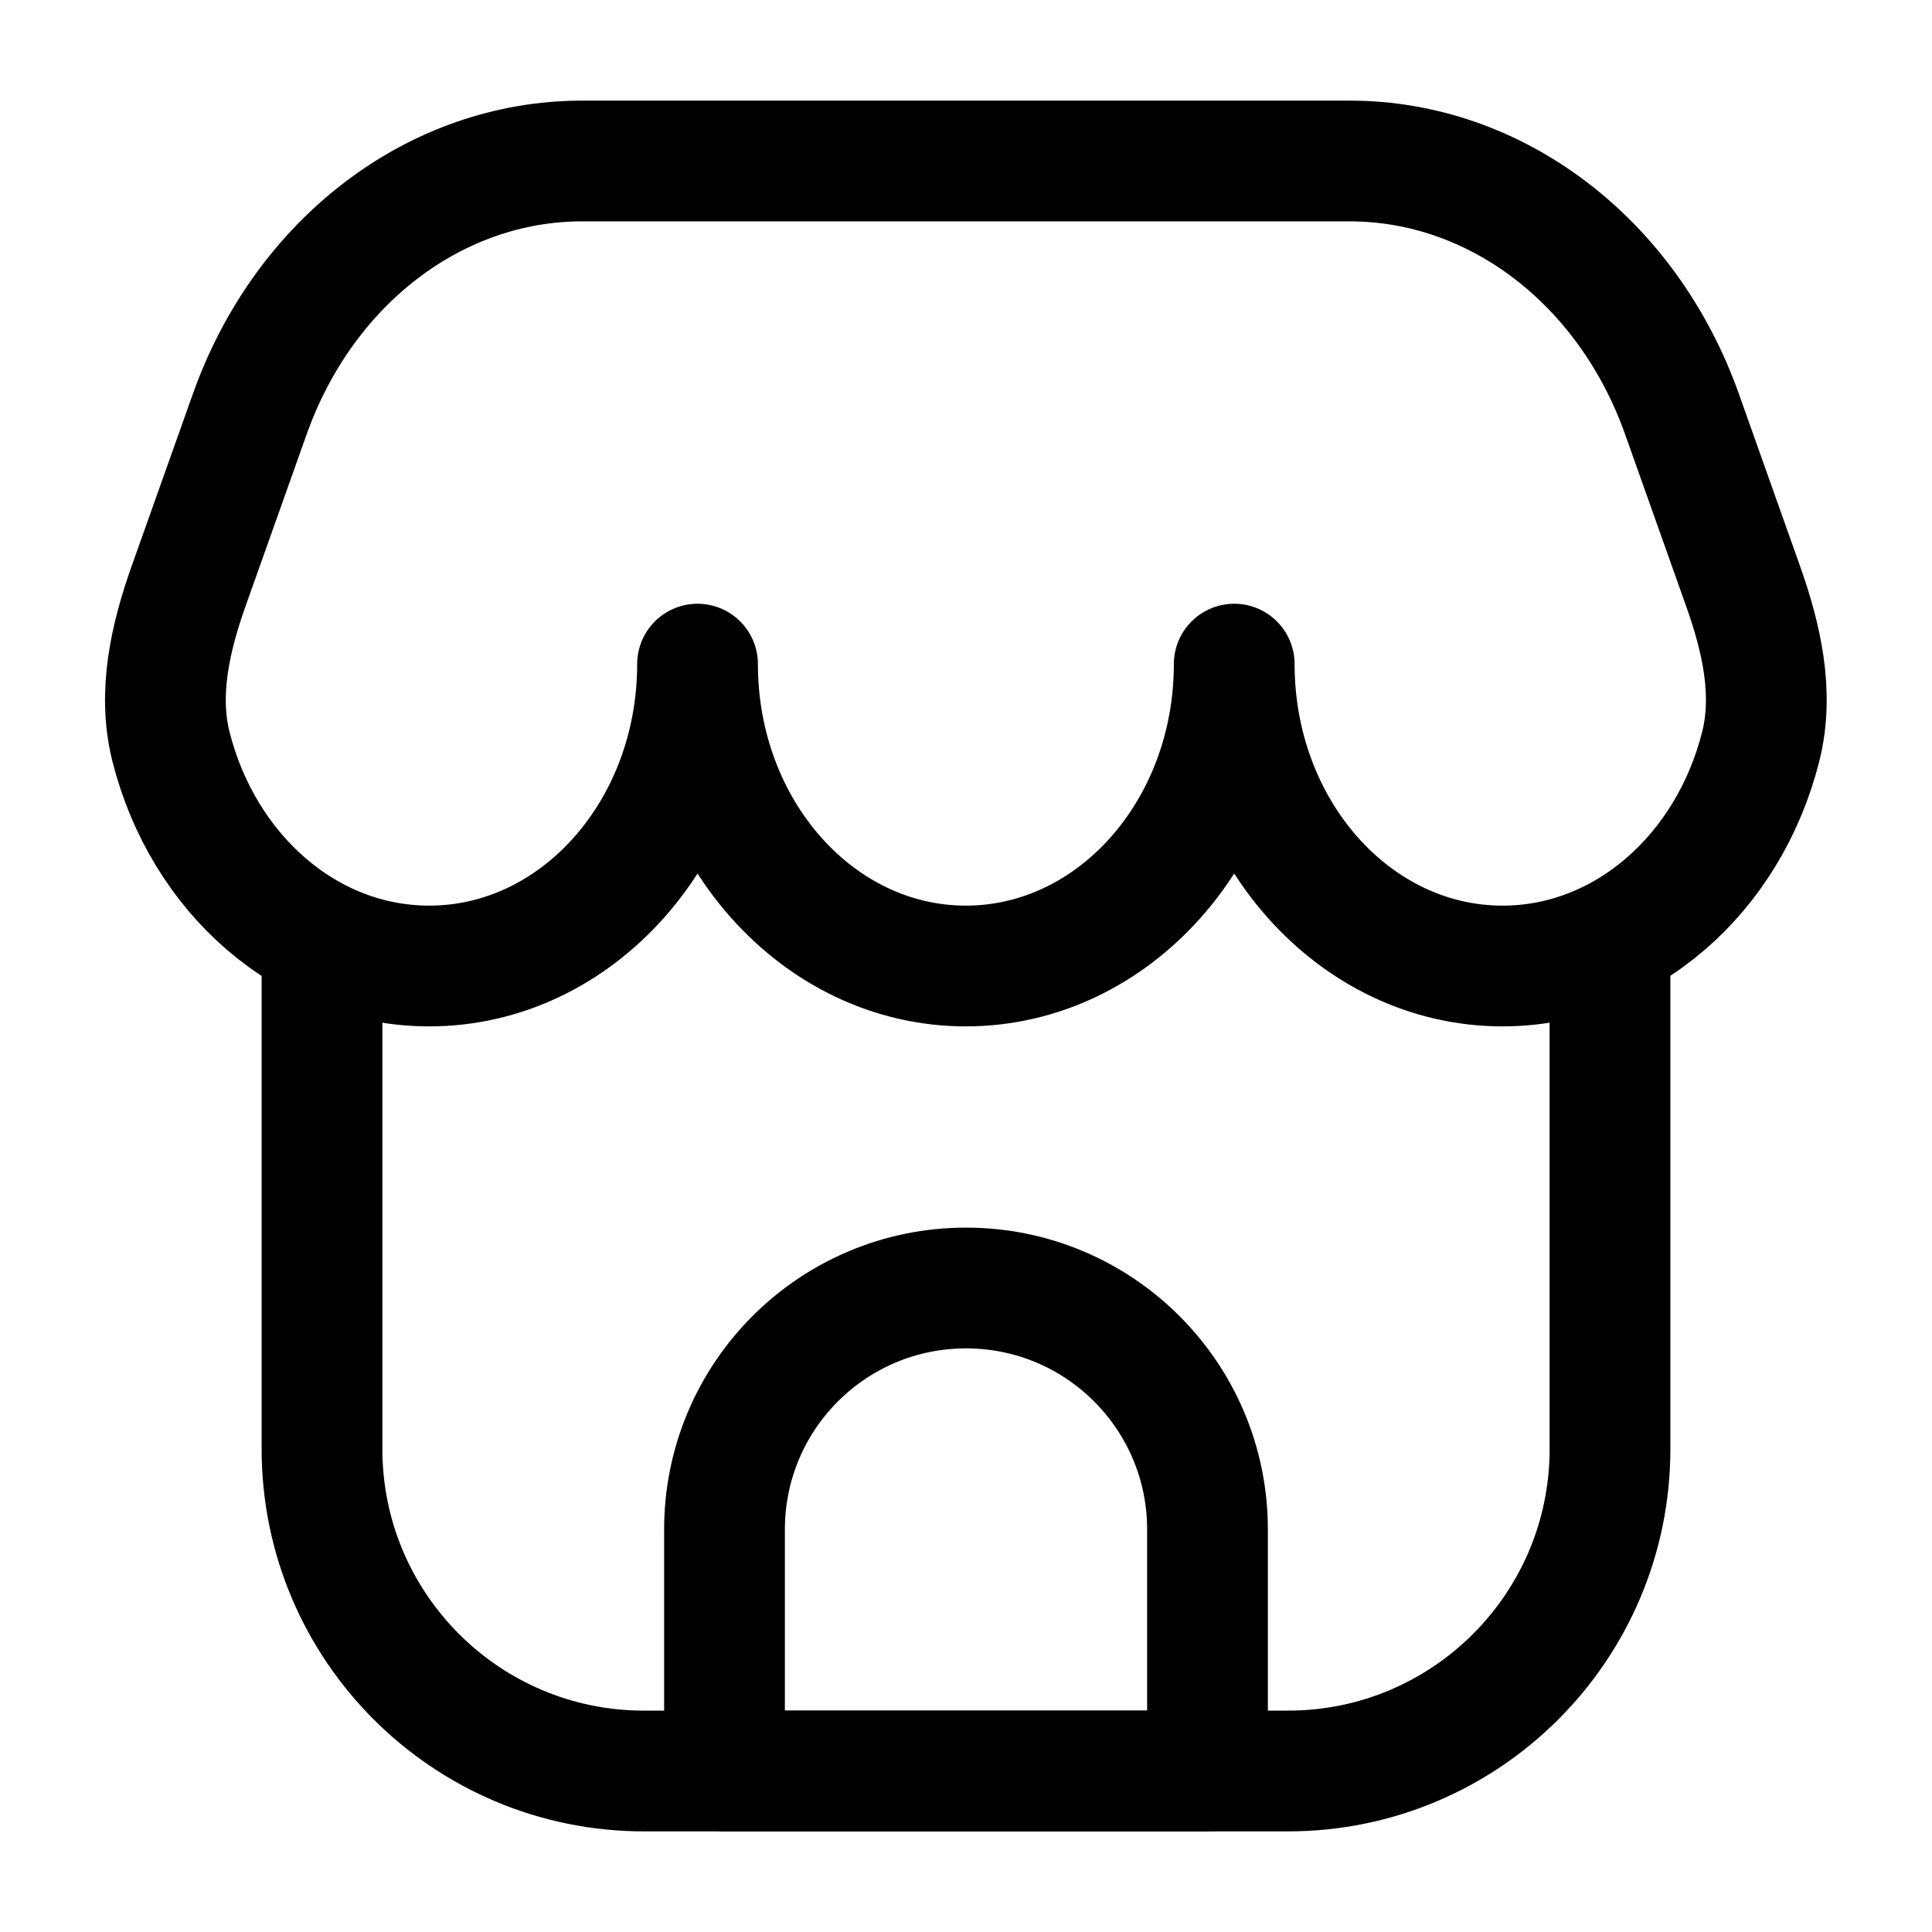 <svg width="24" height="24" viewBox="0 0 24 24" fill="none" xmlns="http://www.w3.org/2000/svg">
<path d="M20 12V18C20 20.209 18.209 22 16 22H8C5.791 22 4 20.209 4 18V12" stroke="black" stroke-width="1.5" stroke-linejoin="round"/>
<path d="M16.767 2H7.23C5.412 2 3.778 3.245 3.103 5.143L2.345 7.275C2.116 7.92 1.957 8.611 2.124 9.275C2.521 10.848 3.806 12 5.332 12C7.173 12 8.665 10.321 8.665 8.25C8.665 10.321 10.157 12 11.998 12C13.839 12 15.332 10.321 15.332 8.25C15.332 10.321 16.824 12 18.665 12C20.19 12 21.476 10.848 21.872 9.275C22.04 8.611 21.881 7.92 21.651 7.275L20.894 5.143C20.219 3.245 18.584 2 16.767 2Z" stroke="black" stroke-width="1.5" stroke-linejoin="round"/>
<path d="M9 19C9 17.343 10.343 16 12 16C13.657 16 15 17.343 15 19V22H9V19Z" stroke="black" stroke-width="1.5" stroke-linejoin="round"/>
</svg>
